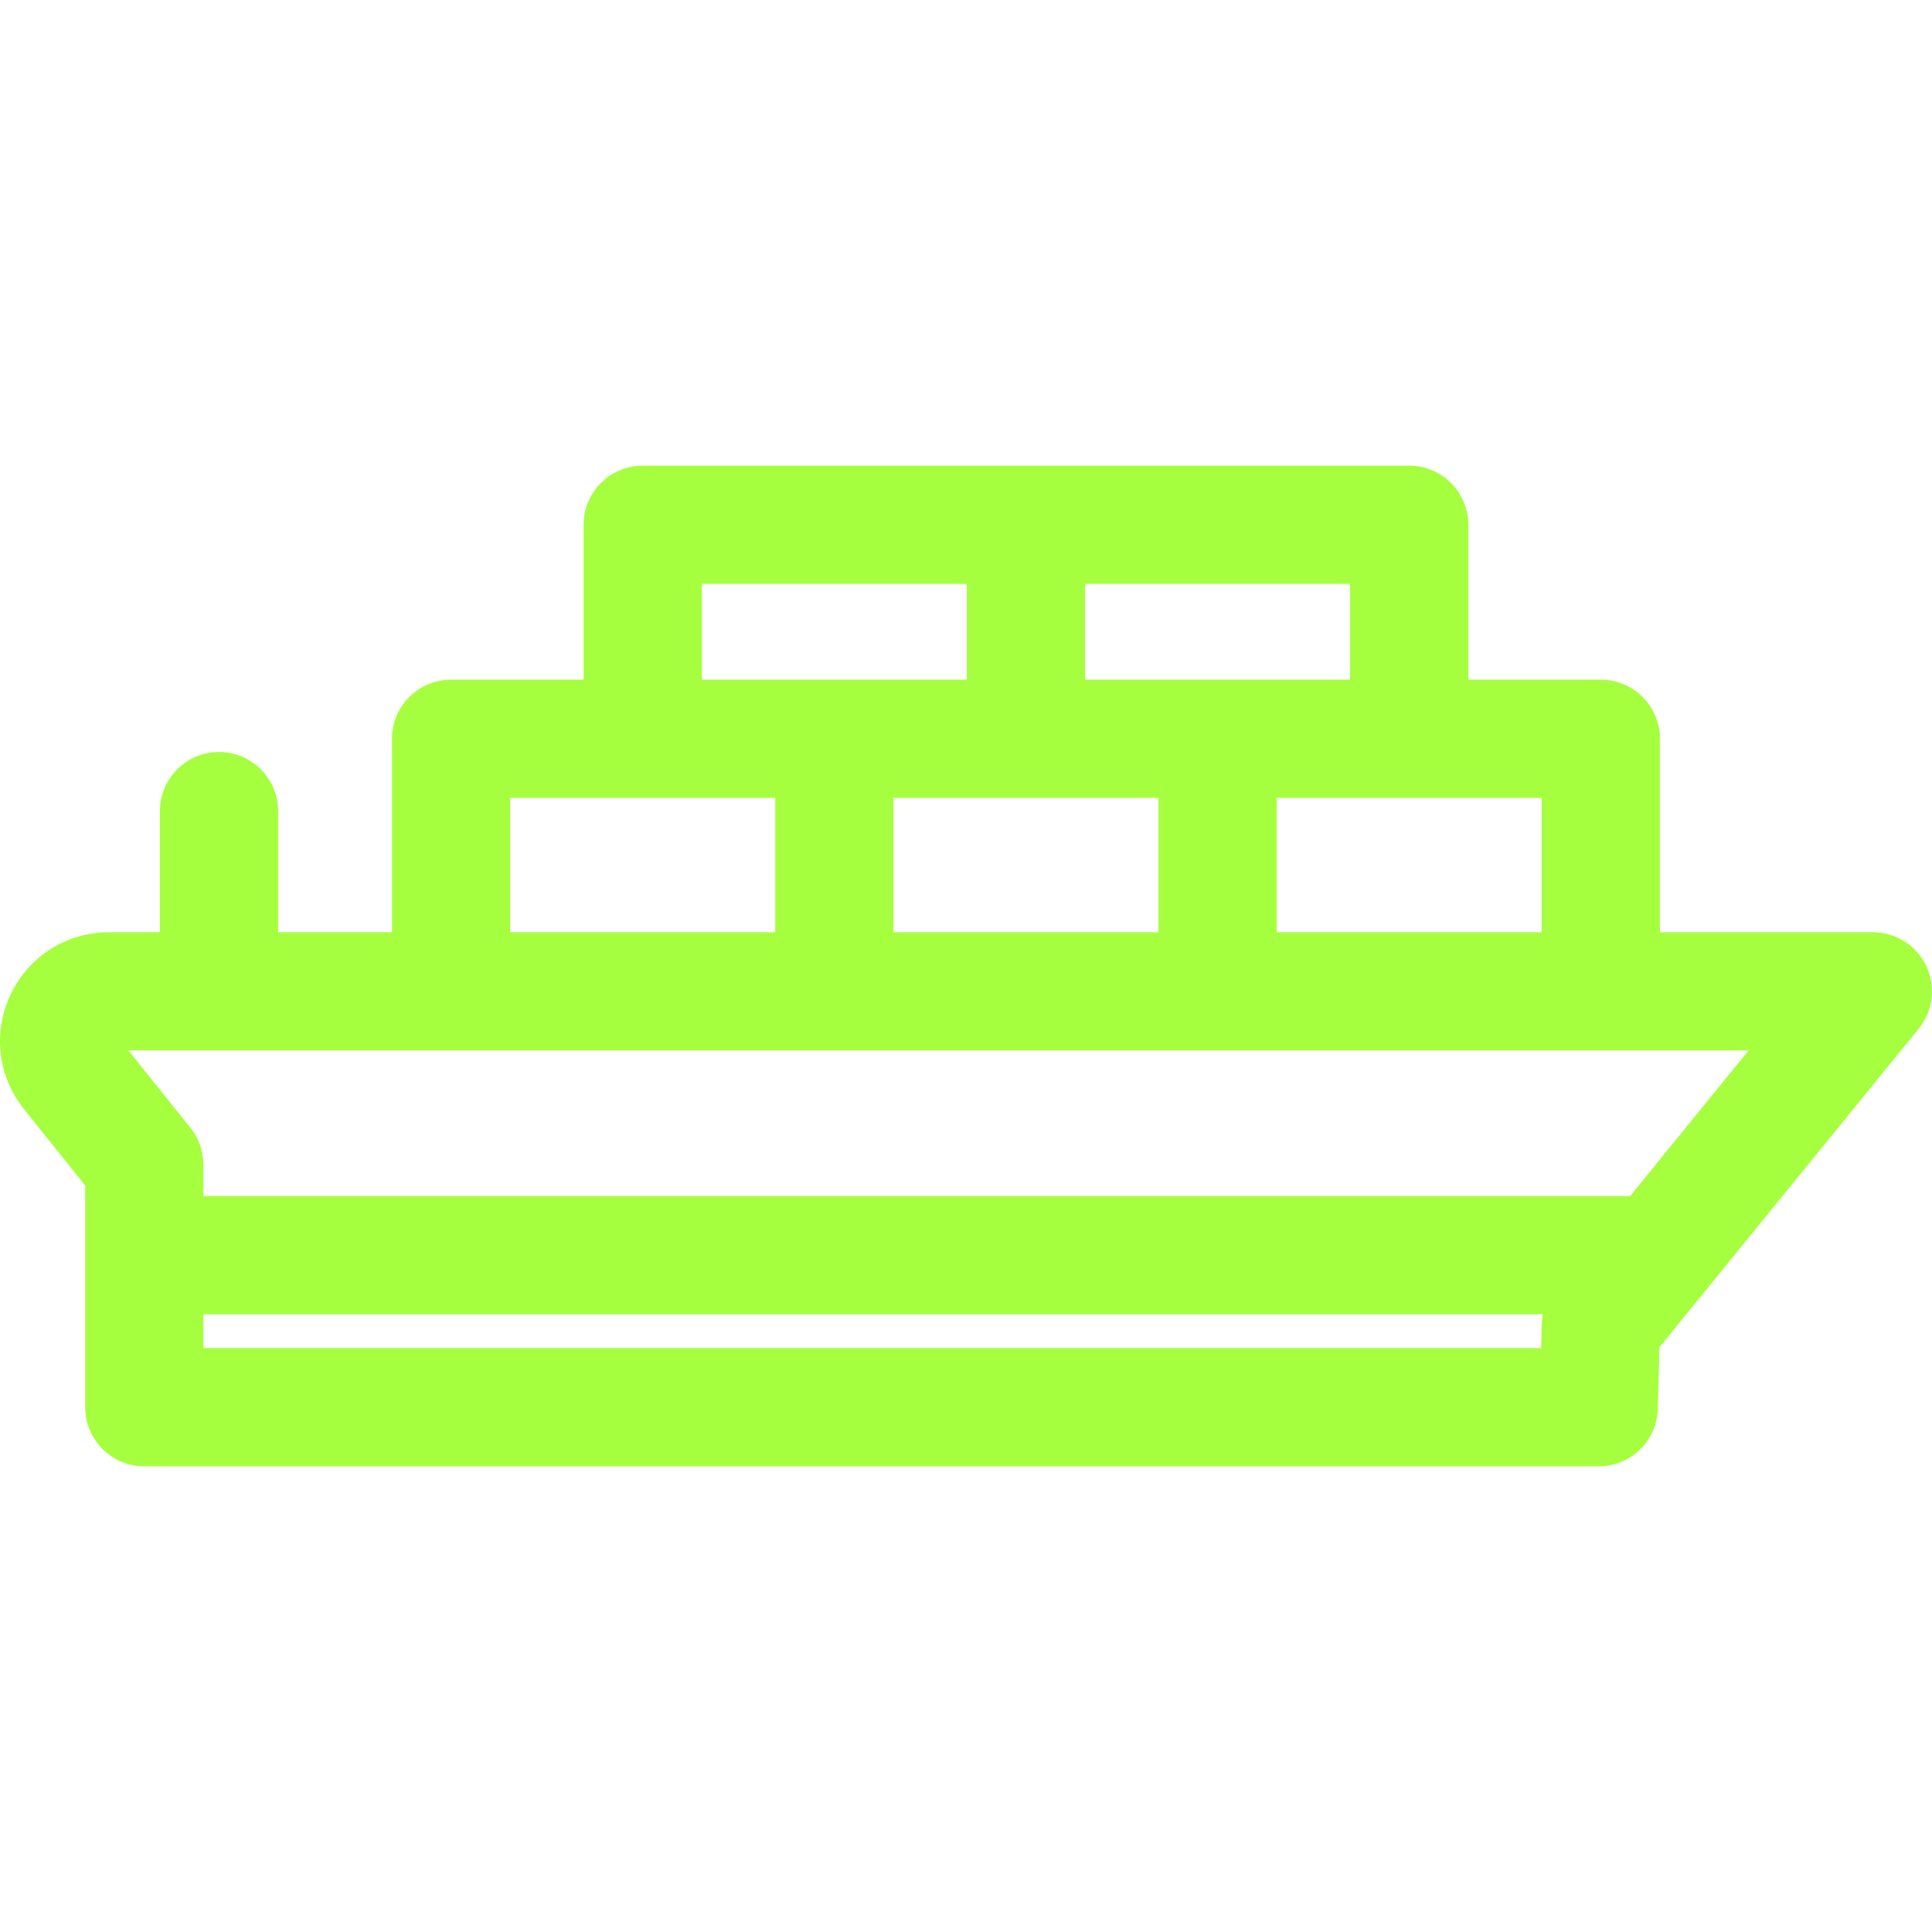 <!DOCTYPE svg PUBLIC "-//W3C//DTD SVG 1.1//EN" "http://www.w3.org/Graphics/SVG/1.1/DTD/svg11.dtd">
<!-- Uploaded to: SVG Repo, www.svgrepo.com, Transformed by: SVG Repo Mixer Tools -->
<svg fill="#A5FF3E" height="256px" width="256px" version="1.1" id="Layer_1" xmlns="http://www.w3.org/2000/svg" xmlns:xlink="http://www.w3.org/1999/xlink" viewBox="0 0 512 512" xml:space="preserve">
<g id="SVGRepo_bgCarrier" stroke-width="0"/>
<g id="SVGRepo_tracerCarrier" stroke-linecap="round" stroke-linejoin="round"/>
<g id="SVGRepo_iconCarrier"> <g> <g> <path d="M510.483,255.994c-2.596-5.459-8.1-8.937-14.145-8.937h-56.442v-51.279c0-8.649-7.012-15.662-15.662-15.662h-35.121 v-41.045c0-8.649-7.012-15.662-15.662-15.662H271.888H170.325c-8.649,0-15.662,7.012-15.662,15.662v41.045h-35.12 c-8.649,0-15.662,7.012-15.662,15.662v51.279H73.706v-32.11c0-8.649-7.012-15.662-15.662-15.662s-15.662,7.012-15.662,15.662 v32.11H28.897c-11.202,0-21.172,6.274-26.018,16.374c-4.847,10.1-3.503,21.803,3.506,30.542l16.195,20.192v58.764 c0,8.649,7.012,15.662,15.662,15.662h385.437c8.493,0,15.438-6.769,15.657-15.259l0.418-16.276l68.732-84.451 C512.3,267.916,513.077,261.452,510.483,255.994z M408.572,211.44v35.617h-70.24V211.44H408.572z M287.55,154.733h70.24v25.384 h-35.119H287.55V154.733z M307.008,211.44v35.617h-70.24V211.44H307.008z M185.986,154.733L185.986,154.733h70.24v25.384h-35.12 h-35.12V154.733z M135.205,211.44h70.24v35.617h-70.24V211.44z M408.578,350.91l-0.163,6.357H53.903v-8.956h354.962 C408.698,349.163,408.601,350.032,408.578,350.91z M431.979,316.987H53.903v-8.328c0-3.564-1.215-7.02-3.445-9.799l-16.426-20.48 h85.51h101.563H322.67h101.563h39.164L431.979,316.987z"/> </g> </g> </g>
</svg>